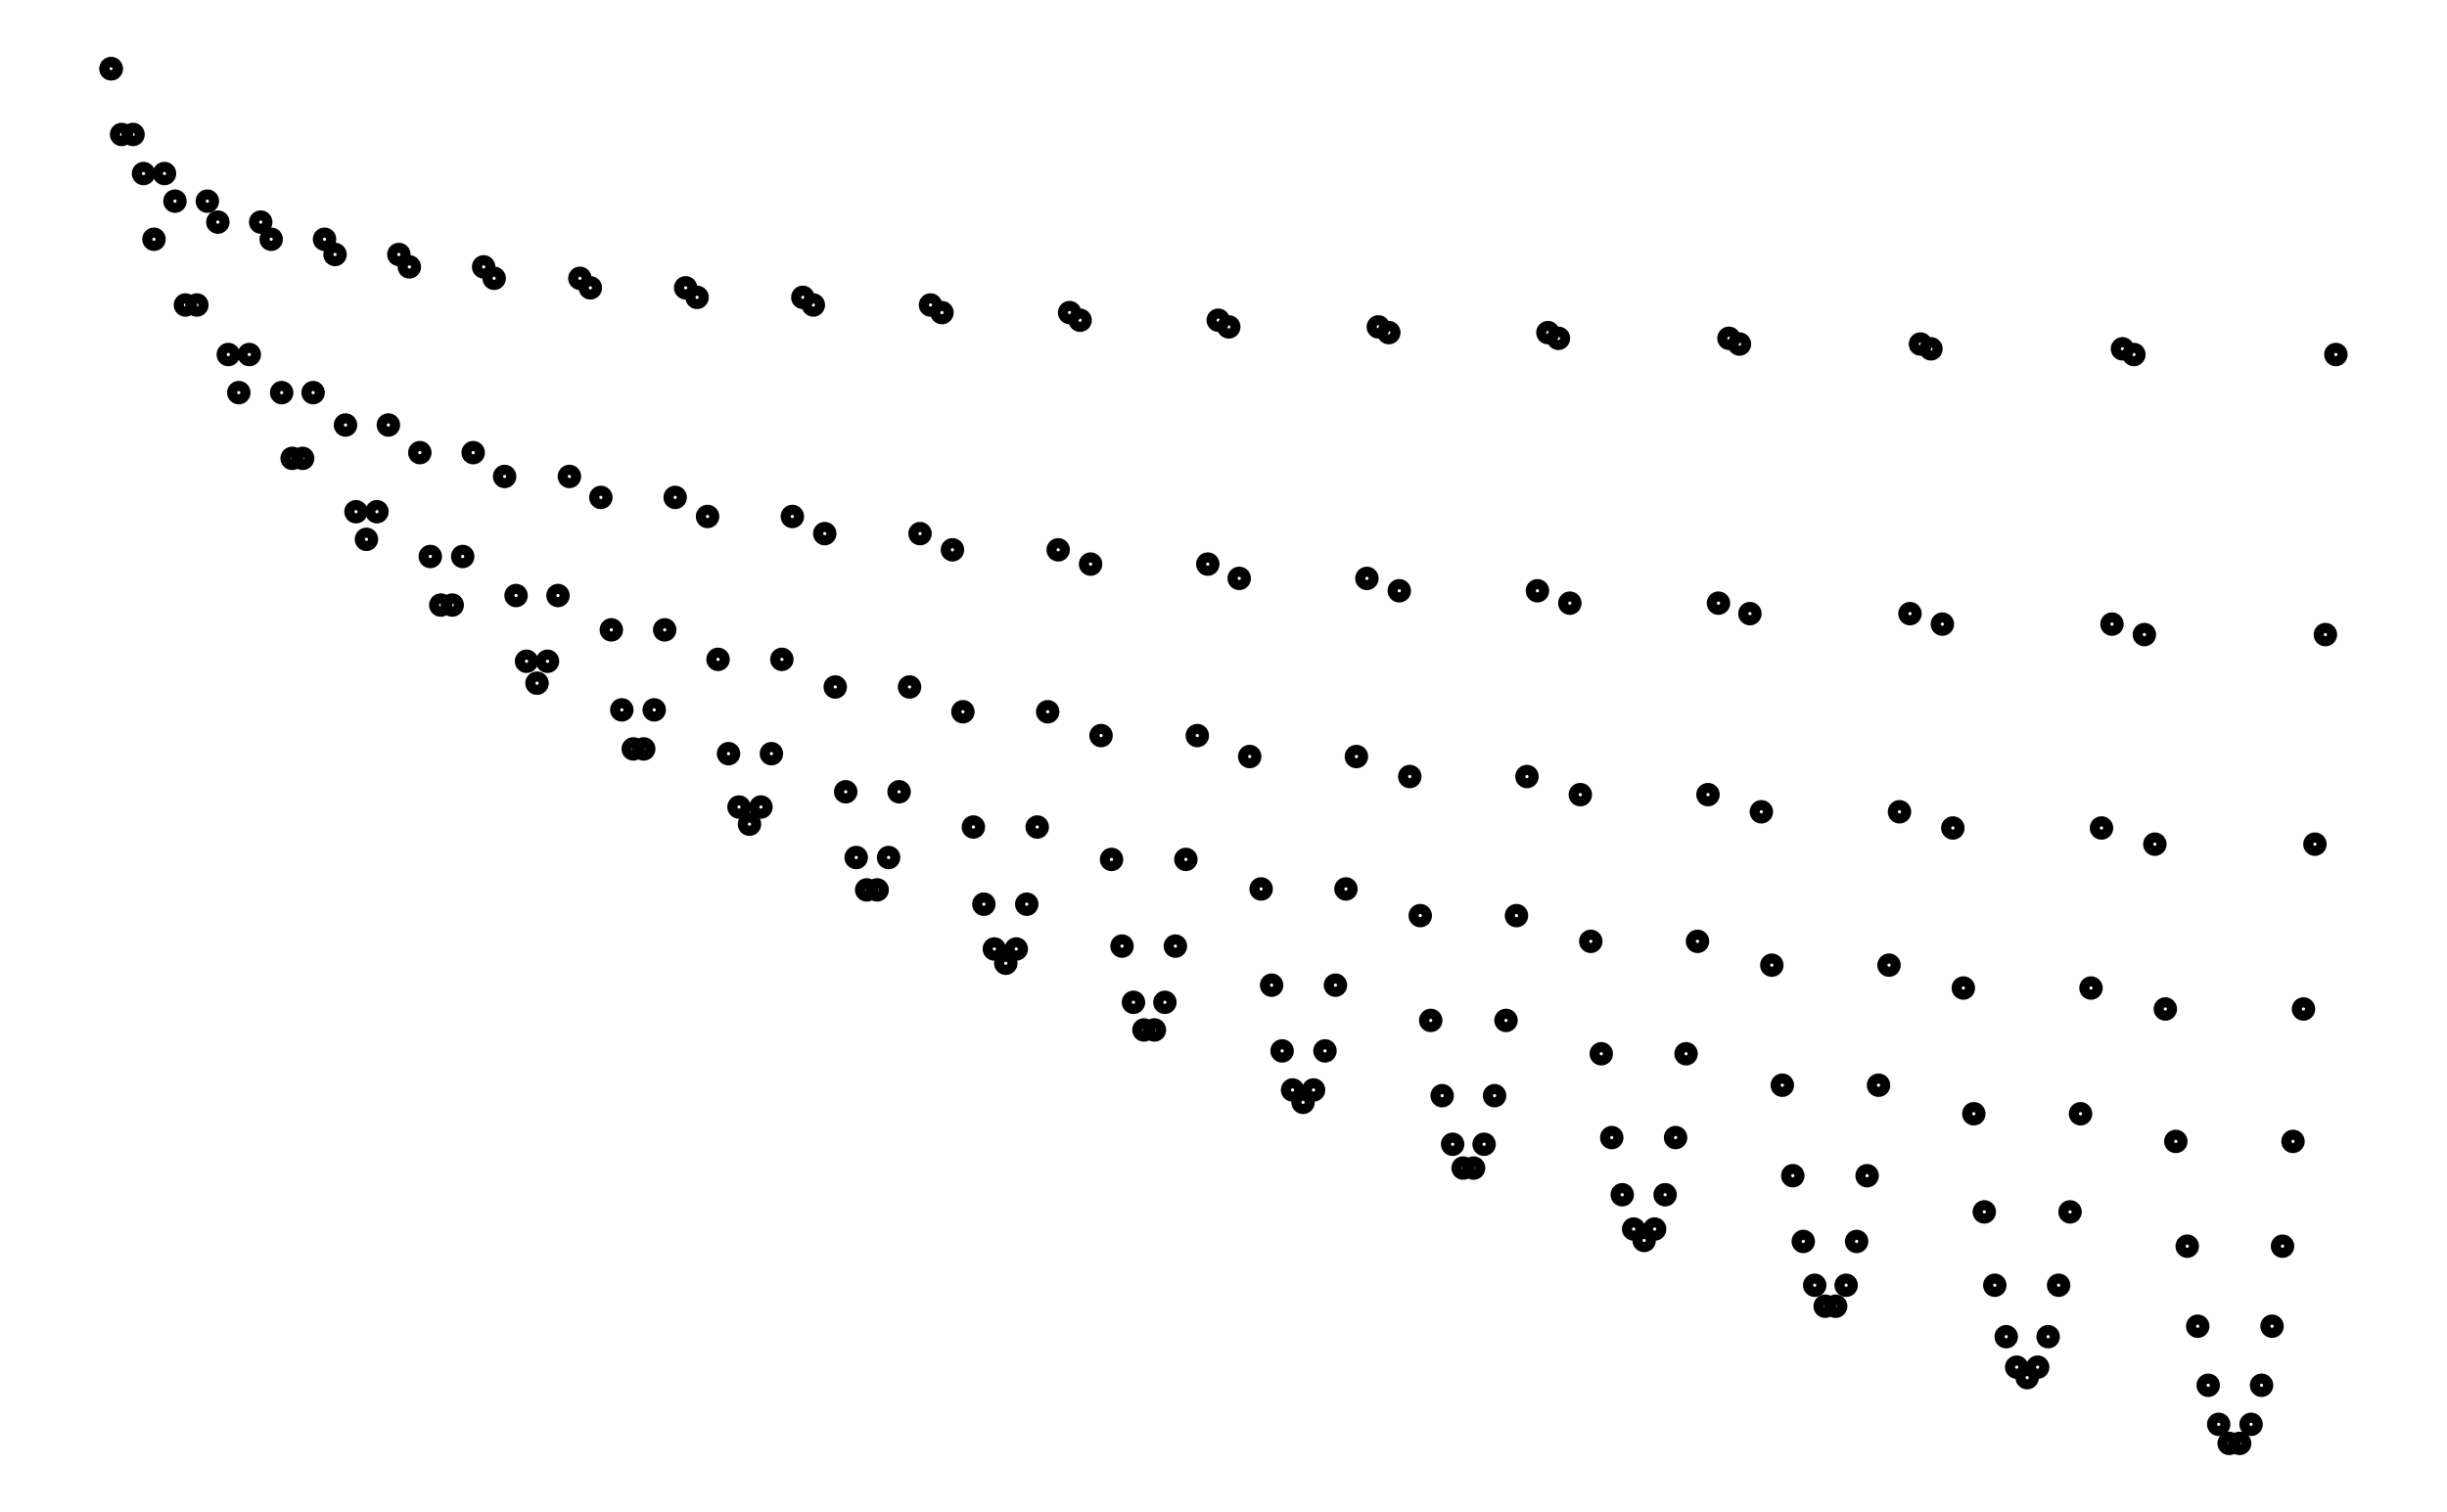 <svg xmlns="http://www.w3.org/2000/svg" width="161.8" height="100.0" viewBox="-4.23 -105.00 171.80 110.00">
<g fill="none" stroke="black" stroke-width="0.072%" transform="translate(0, -100) scale(6.93, -6.93)">
<circle cx="0.11" cy="0.00" r="0.07" />
<circle cx="0.11" cy="0.00" r="0.07" />
<circle cx="0.22" cy="-0.69" r="0.07" />
<circle cx="0.34" cy="-0.69" r="0.07" />
<circle cx="0.45" cy="-1.10" r="0.07" />
<circle cx="0.56" cy="-1.79" r="0.07" />
<circle cx="0.67" cy="-1.10" r="0.07" />
<circle cx="0.78" cy="-1.39" r="0.07" />
<circle cx="0.89" cy="-2.48" r="0.07" />
<circle cx="1.01" cy="-2.48" r="0.07" />
<circle cx="1.12" cy="-1.39" r="0.07" />
<circle cx="1.23" cy="-1.61" r="0.07" />
<circle cx="1.34" cy="-3.00" r="0.07" />
<circle cx="1.45" cy="-3.40" r="0.07" />
<circle cx="1.56" cy="-3.00" r="0.07" />
<circle cx="1.68" cy="-1.61" r="0.07" />
<circle cx="1.79" cy="-1.79" r="0.07" />
<circle cx="1.90" cy="-3.40" r="0.07" />
<circle cx="2.01" cy="-4.09" r="0.07" />
<circle cx="2.12" cy="-4.09" r="0.07" />
<circle cx="2.23" cy="-3.40" r="0.07" />
<circle cx="2.35" cy="-1.79" r="0.07" />
<circle cx="2.46" cy="-1.95" r="0.07" />
<circle cx="2.57" cy="-3.74" r="0.07" />
<circle cx="2.68" cy="-4.65" r="0.07" />
<circle cx="2.79" cy="-4.94" r="0.07" />
<circle cx="2.90" cy="-4.65" r="0.07" />
<circle cx="3.02" cy="-3.74" r="0.07" />
<circle cx="3.13" cy="-1.95" r="0.07" />
<circle cx="3.24" cy="-2.08" r="0.07" />
<circle cx="3.35" cy="-4.03" r="0.07" />
<circle cx="3.46" cy="-5.12" r="0.07" />
<circle cx="3.57" cy="-5.63" r="0.07" />
<circle cx="3.69" cy="-5.63" r="0.07" />
<circle cx="3.80" cy="-5.12" r="0.07" />
<circle cx="3.91" cy="-4.03" r="0.07" />
<circle cx="4.02" cy="-2.08" r="0.07" />
<circle cx="4.13" cy="-2.20" r="0.07" />
<circle cx="4.24" cy="-4.28" r="0.07" />
<circle cx="4.36" cy="-5.53" r="0.07" />
<circle cx="4.47" cy="-6.22" r="0.07" />
<circle cx="4.58" cy="-6.45" r="0.07" />
<circle cx="4.69" cy="-6.22" r="0.07" />
<circle cx="4.80" cy="-5.53" r="0.07" />
<circle cx="4.92" cy="-4.28" r="0.07" />
<circle cx="5.03" cy="-2.20" r="0.07" />
<circle cx="5.14" cy="-2.30" r="0.07" />
<circle cx="5.25" cy="-4.50" r="0.07" />
<circle cx="5.36" cy="-5.89" r="0.07" />
<circle cx="5.47" cy="-6.73" r="0.07" />
<circle cx="5.59" cy="-7.14" r="0.07" />
<circle cx="5.70" cy="-7.14" r="0.07" />
<circle cx="5.81" cy="-6.73" r="0.07" />
<circle cx="5.92" cy="-5.89" r="0.07" />
<circle cx="6.03" cy="-4.50" r="0.07" />
<circle cx="6.14" cy="-2.30" r="0.07" />
<circle cx="6.26" cy="-2.40" r="0.07" />
<circle cx="6.37" cy="-4.70" r="0.07" />
<circle cx="6.48" cy="-6.20" r="0.07" />
<circle cx="6.59" cy="-7.19" r="0.07" />
<circle cx="6.70" cy="-7.75" r="0.07" />
<circle cx="6.81" cy="-7.93" r="0.07" />
<circle cx="6.93" cy="-7.75" r="0.07" />
<circle cx="7.04" cy="-7.19" r="0.07" />
<circle cx="7.15" cy="-6.20" r="0.07" />
<circle cx="7.26" cy="-4.70" r="0.07" />
<circle cx="7.37" cy="-2.40" r="0.07" />
<circle cx="7.48" cy="-2.48" r="0.07" />
<circle cx="7.60" cy="-4.88" r="0.07" />
<circle cx="7.71" cy="-6.49" r="0.07" />
<circle cx="7.82" cy="-7.59" r="0.07" />
<circle cx="7.93" cy="-8.28" r="0.07" />
<circle cx="8.04" cy="-8.62" r="0.07" />
<circle cx="8.15" cy="-8.62" r="0.07" />
<circle cx="8.27" cy="-8.28" r="0.07" />
<circle cx="8.38" cy="-7.59" r="0.07" />
<circle cx="8.49" cy="-6.49" r="0.07" />
<circle cx="8.60" cy="-4.88" r="0.07" />
<circle cx="8.71" cy="-2.48" r="0.07" />
<circle cx="8.83" cy="-2.56" r="0.07" />
<circle cx="8.94" cy="-5.05" r="0.07" />
<circle cx="9.05" cy="-6.75" r="0.07" />
<circle cx="9.16" cy="-7.96" r="0.07" />
<circle cx="9.27" cy="-8.77" r="0.07" />
<circle cx="9.38" cy="-9.24" r="0.07" />
<circle cx="9.50" cy="-9.39" r="0.07" />
<circle cx="9.61" cy="-9.24" r="0.07" />
<circle cx="9.72" cy="-8.77" r="0.07" />
<circle cx="9.83" cy="-7.96" r="0.07" />
<circle cx="9.94" cy="-6.75" r="0.07" />
<circle cx="10.05" cy="-5.05" r="0.07" />
<circle cx="10.17" cy="-2.56" r="0.07" />
<circle cx="10.28" cy="-2.64" r="0.07" />
<circle cx="10.39" cy="-5.20" r="0.07" />
<circle cx="10.50" cy="-7.00" r="0.07" />
<circle cx="10.61" cy="-8.30" r="0.07" />
<circle cx="10.72" cy="-9.21" r="0.07" />
<circle cx="10.84" cy="-9.80" r="0.07" />
<circle cx="10.95" cy="-10.09" r="0.07" />
<circle cx="11.06" cy="-10.09" r="0.07" />
<circle cx="11.17" cy="-9.80" r="0.07" />
<circle cx="11.28" cy="-9.21" r="0.07" />
<circle cx="11.39" cy="-8.30" r="0.07" />
<circle cx="11.51" cy="-7.00" r="0.07" />
<circle cx="11.62" cy="-5.20" r="0.07" />
<circle cx="11.73" cy="-2.64" r="0.07" />
<circle cx="11.84" cy="-2.71" r="0.07" />
<circle cx="11.95" cy="-5.35" r="0.07" />
<circle cx="12.06" cy="-7.22" r="0.07" />
<circle cx="12.18" cy="-8.61" r="0.07" />
<circle cx="12.29" cy="-9.62" r="0.07" />
<circle cx="12.40" cy="-10.31" r="0.07" />
<circle cx="12.51" cy="-10.72" r="0.07" />
<circle cx="12.62" cy="-10.85" r="0.07" />
<circle cx="12.73" cy="-10.72" r="0.07" />
<circle cx="12.85" cy="-10.31" r="0.07" />
<circle cx="12.96" cy="-9.62" r="0.07" />
<circle cx="13.07" cy="-8.61" r="0.07" />
<circle cx="13.18" cy="-7.22" r="0.07" />
<circle cx="13.29" cy="-5.35" r="0.07" />
<circle cx="13.41" cy="-2.71" r="0.07" />
<circle cx="13.52" cy="-2.77" r="0.07" />
<circle cx="13.63" cy="-5.48" r="0.07" />
<circle cx="13.74" cy="-7.43" r="0.07" />
<circle cx="13.85" cy="-8.89" r="0.07" />
<circle cx="13.96" cy="-9.99" r="0.07" />
<circle cx="14.08" cy="-10.78" r="0.07" />
<circle cx="14.19" cy="-11.29" r="0.07" />
<circle cx="14.30" cy="-11.54" r="0.07" />
<circle cx="14.41" cy="-11.54" r="0.07" />
<circle cx="14.52" cy="-11.29" r="0.07" />
<circle cx="14.63" cy="-10.78" r="0.07" />
<circle cx="14.75" cy="-9.99" r="0.07" />
<circle cx="14.86" cy="-8.89" r="0.07" />
<circle cx="14.97" cy="-7.43" r="0.07" />
<circle cx="15.08" cy="-5.48" r="0.07" />
<circle cx="15.19" cy="-2.77" r="0.07" />
<circle cx="15.30" cy="-2.83" r="0.07" />
<circle cx="15.42" cy="-5.61" r="0.07" />
<circle cx="15.53" cy="-7.62" r="0.07" />
<circle cx="15.64" cy="-9.16" r="0.07" />
<circle cx="15.75" cy="-10.34" r="0.07" />
<circle cx="15.86" cy="-11.22" r="0.07" />
<circle cx="15.97" cy="-11.82" r="0.07" />
<circle cx="16.09" cy="-12.18" r="0.07" />
<circle cx="16.20" cy="-12.30" r="0.07" />
<circle cx="16.31" cy="-12.18" r="0.07" />
<circle cx="16.42" cy="-11.82" r="0.07" />
<circle cx="16.53" cy="-11.22" r="0.07" />
<circle cx="16.64" cy="-10.34" r="0.07" />
<circle cx="16.76" cy="-9.16" r="0.07" />
<circle cx="16.87" cy="-7.62" r="0.07" />
<circle cx="16.98" cy="-5.61" r="0.07" />
<circle cx="17.09" cy="-2.83" r="0.07" />
<circle cx="17.20" cy="-2.89" r="0.07" />
<circle cx="17.31" cy="-5.72" r="0.07" />
<circle cx="17.43" cy="-7.80" r="0.07" />
<circle cx="17.54" cy="-9.41" r="0.07" />
<circle cx="17.65" cy="-10.67" r="0.07" />
<circle cx="17.76" cy="-11.62" r="0.07" />
<circle cx="17.87" cy="-12.31" r="0.07" />
<circle cx="17.99" cy="-12.77" r="0.07" />
<circle cx="18.10" cy="-12.99" r="0.07" />
<circle cx="18.21" cy="-12.99" r="0.07" />
<circle cx="18.32" cy="-12.77" r="0.07" />
<circle cx="18.43" cy="-12.31" r="0.07" />
<circle cx="18.54" cy="-11.62" r="0.07" />
<circle cx="18.66" cy="-10.67" r="0.07" />
<circle cx="18.77" cy="-9.41" r="0.07" />
<circle cx="18.88" cy="-7.80" r="0.07" />
<circle cx="18.99" cy="-5.72" r="0.07" />
<circle cx="19.10" cy="-2.89" r="0.07" />
<circle cx="19.21" cy="-2.94" r="0.07" />
<circle cx="19.33" cy="-5.83" r="0.07" />
<circle cx="19.44" cy="-7.97" r="0.07" />
<circle cx="19.55" cy="-9.65" r="0.07" />
<circle cx="19.66" cy="-10.97" r="0.07" />
<circle cx="19.77" cy="-12.00" r="0.07" />
<circle cx="19.88" cy="-12.77" r="0.07" />
<circle cx="20.00" cy="-13.31" r="0.07" />
<circle cx="20.11" cy="-13.63" r="0.07" />
<circle cx="20.22" cy="-13.74" r="0.07" />
<circle cx="20.33" cy="-13.63" r="0.07" />
<circle cx="20.44" cy="-13.31" r="0.07" />
<circle cx="20.55" cy="-12.77" r="0.07" />
<circle cx="20.67" cy="-12.00" r="0.07" />
<circle cx="20.78" cy="-10.97" r="0.07" />
<circle cx="20.89" cy="-9.65" r="0.07" />
<circle cx="21.00" cy="-7.97" r="0.07" />
<circle cx="21.11" cy="-5.83" r="0.07" />
<circle cx="21.22" cy="-2.94" r="0.07" />
<circle cx="21.34" cy="-3.00" r="0.07" />
<circle cx="21.45" cy="-5.94" r="0.07" />
<circle cx="21.56" cy="-8.14" r="0.07" />
<circle cx="21.67" cy="-9.87" r="0.07" />
<circle cx="21.78" cy="-11.26" r="0.07" />
<circle cx="21.90" cy="-12.36" r="0.07" />
<circle cx="22.01" cy="-13.20" r="0.07" />
<circle cx="22.12" cy="-13.82" r="0.07" />
<circle cx="22.23" cy="-14.23" r="0.07" />
<circle cx="22.34" cy="-14.43" r="0.07" />
<circle cx="22.45" cy="-14.43" r="0.07" />
<circle cx="22.57" cy="-14.23" r="0.07" />
<circle cx="22.68" cy="-13.82" r="0.07" />
<circle cx="22.79" cy="-13.20" r="0.07" />
<circle cx="22.90" cy="-12.36" r="0.07" />
<circle cx="23.01" cy="-11.26" r="0.07" />
<circle cx="23.12" cy="-9.87" r="0.07" />
<circle cx="23.24" cy="-8.14" r="0.07" />
<circle cx="23.35" cy="-5.94" r="0.07" />
<circle cx="23.46" cy="-3.00" r="0.07" />
</g>
</svg>